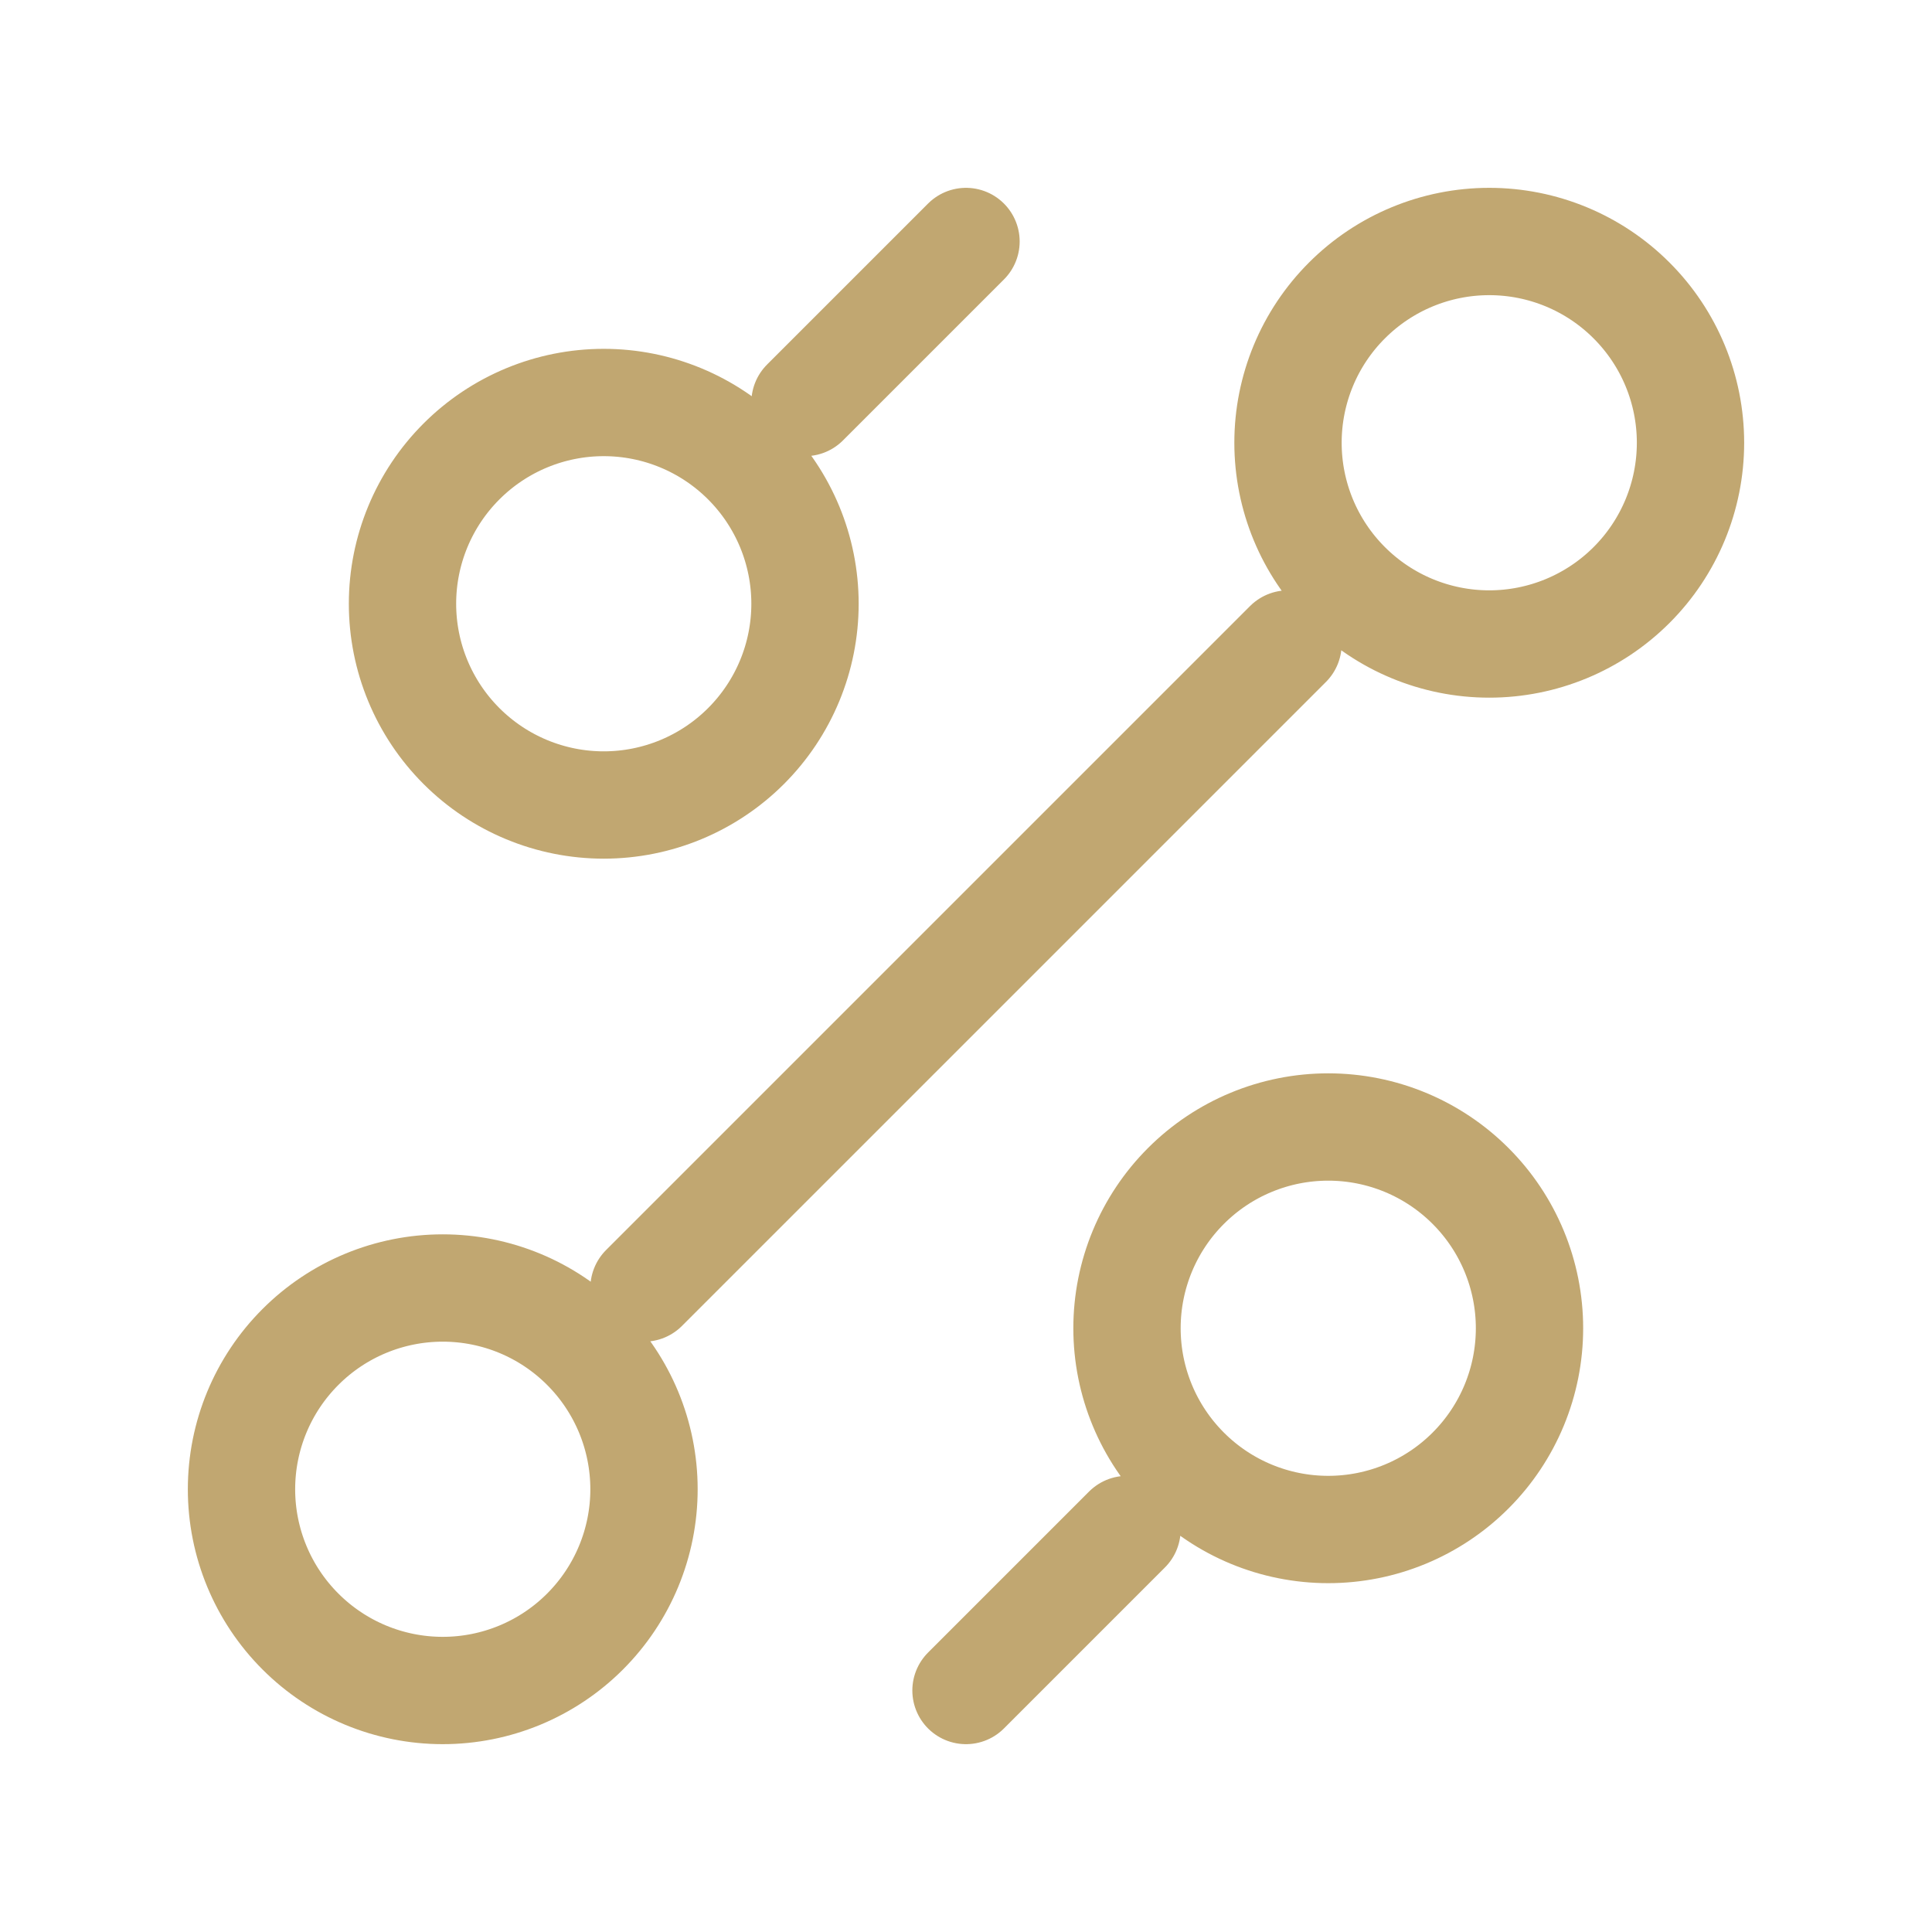 <svg width="60" height="60" viewBox="0 0 60 60" fill="none" xmlns="http://www.w3.org/2000/svg">
<path d="M30 52.5L35 47.5M41.25 47.5C42.908 47.5 44.497 46.842 45.669 45.669C46.842 44.497 47.5 42.908 47.5 41.25C47.5 39.592 46.842 38.003 45.669 36.831C44.497 35.658 42.908 35 41.25 35C39.592 35 38.003 35.658 36.831 36.831C35.658 38.003 35 39.592 35 41.25C35 42.908 35.658 44.497 36.831 45.669C38.003 46.842 39.592 47.5 41.25 47.5V47.5ZM25 12.5L30 7.5L25 12.5ZM18.75 25C20.408 25 21.997 24.341 23.169 23.169C24.341 21.997 25 20.408 25 18.75C25 17.092 24.341 15.503 23.169 14.331C21.997 13.159 20.408 12.5 18.75 12.5C17.092 12.5 15.503 13.159 14.331 14.331C13.159 15.503 12.5 17.092 12.5 18.75C12.5 20.408 13.159 21.997 14.331 23.169C15.503 24.341 17.092 25 18.75 25V25ZM20 40L40 20L20 40ZM13.75 52.5C15.408 52.5 16.997 51.842 18.169 50.669C19.341 49.497 20 47.908 20 46.25C20 44.592 19.341 43.003 18.169 41.831C16.997 40.658 15.408 40 13.75 40C12.092 40 10.503 40.658 9.331 41.831C8.158 43.003 7.5 44.592 7.5 46.25C7.5 47.908 8.158 49.497 9.331 50.669C10.503 51.842 12.092 52.5 13.75 52.5V52.5ZM46.25 20C47.908 20 49.497 19.341 50.669 18.169C51.842 16.997 52.5 15.408 52.5 13.75C52.5 12.092 51.842 10.503 50.669 9.331C49.497 8.158 47.908 7.5 46.25 7.5C44.592 7.5 43.003 8.158 41.831 9.331C40.658 10.503 40 12.092 40 13.75C40 15.408 40.658 16.997 41.831 18.169C43.003 19.341 44.592 20 46.25 20Z" stroke="#C1A771" stroke-width="3.333" stroke-linecap="round" stroke-linejoin="round"/>
</svg>
